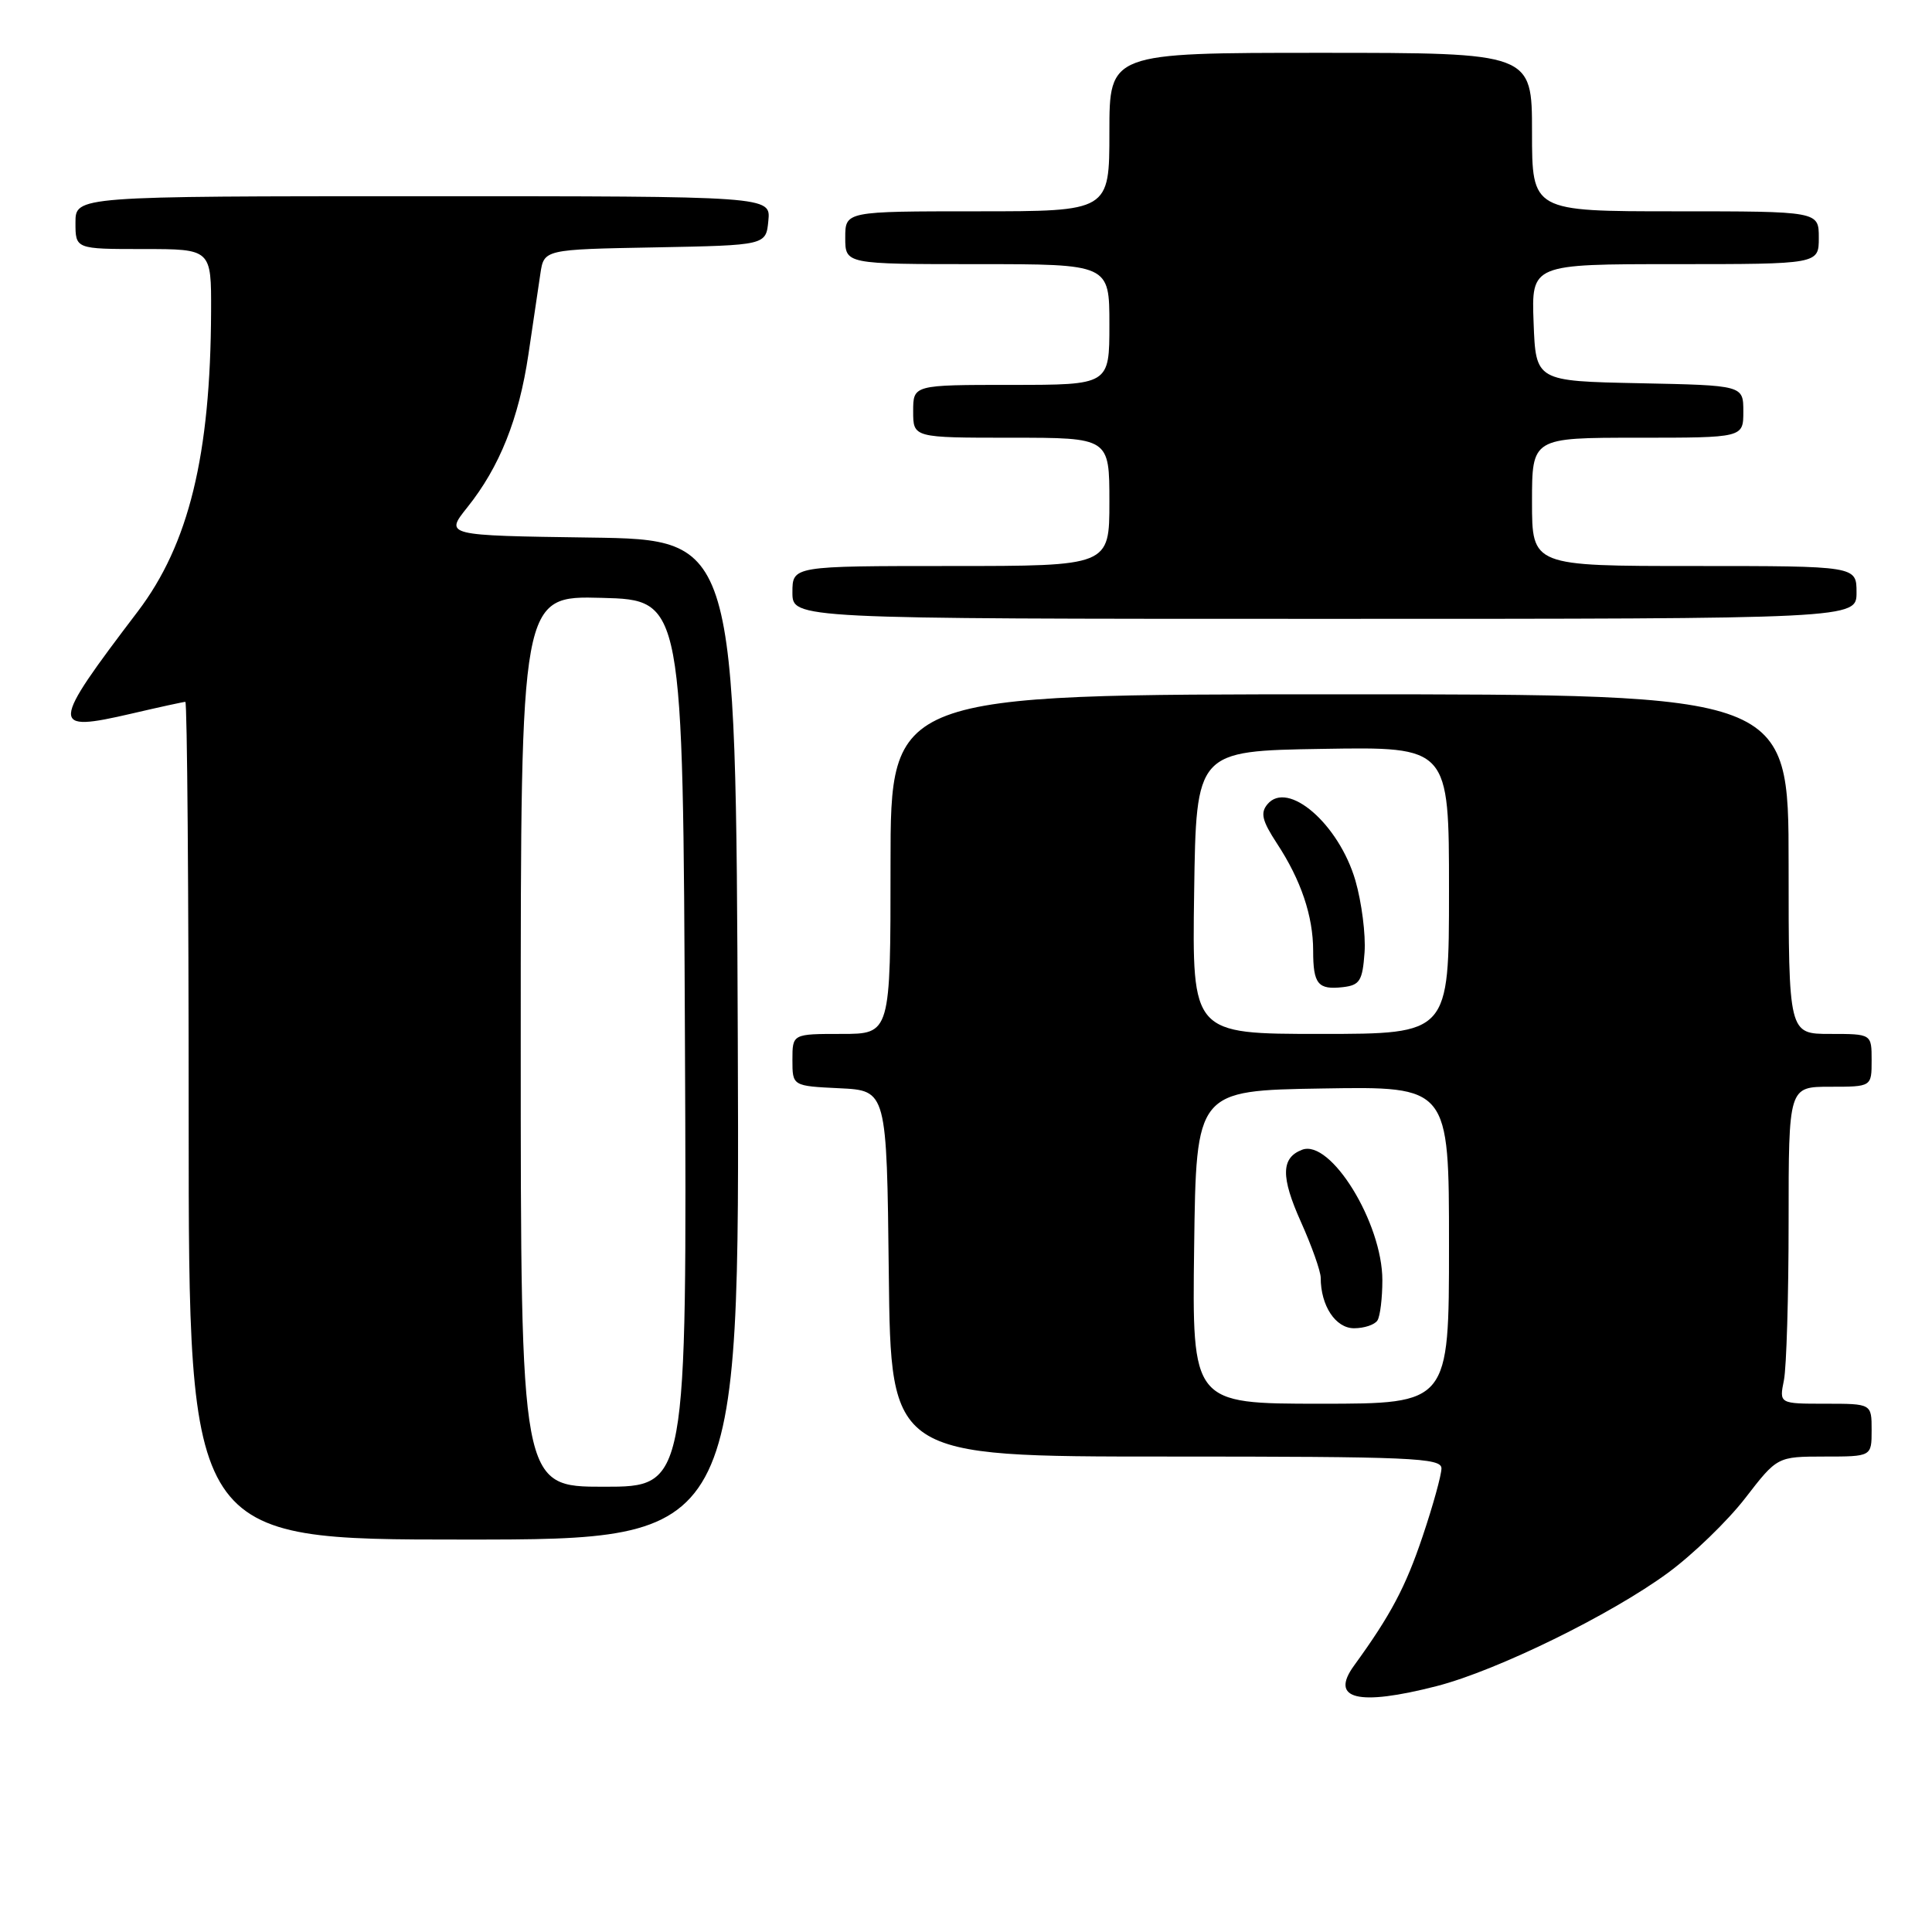<?xml version="1.0" encoding="UTF-8" standalone="no"?>
<!DOCTYPE svg PUBLIC "-//W3C//DTD SVG 1.1//EN" "http://www.w3.org/Graphics/SVG/1.1/DTD/svg11.dtd" >
<svg xmlns="http://www.w3.org/2000/svg" xmlns:xlink="http://www.w3.org/1999/xlink" version="1.1" viewBox="0 0 256 256">
 <g >
 <path fill="currentColor"
d=" M 190.36 223.42 C 198.34 221.37 213.47 213.96 221.04 208.39 C 224.33 205.97 228.93 201.52 231.26 198.50 C 235.50 193.01 235.50 193.01 241.75 193.00 C 248.00 193.00 248.00 193.00 248.00 189.50 C 248.00 186.00 248.00 186.00 241.88 186.00 C 235.75 186.00 235.75 186.00 236.38 182.88 C 236.72 181.16 237.00 171.71 237.00 161.88 C 237.00 144.00 237.00 144.00 242.50 144.00 C 248.00 144.00 248.00 144.00 248.00 140.50 C 248.00 137.00 248.00 137.00 242.50 137.00 C 237.00 137.00 237.00 137.00 237.00 114.50 C 237.00 92.00 237.00 92.00 177.50 92.00 C 118.00 92.00 118.00 92.00 118.00 114.50 C 118.00 137.00 118.00 137.00 111.50 137.00 C 105.00 137.00 105.00 137.00 105.00 140.45 C 105.00 143.90 105.00 143.90 111.25 144.20 C 117.50 144.50 117.50 144.50 117.77 168.75 C 118.04 193.00 118.04 193.00 154.52 193.00 C 187.04 193.00 191.00 193.17 191.00 194.57 C 191.00 195.44 189.88 199.50 188.50 203.59 C 186.24 210.31 184.27 214.02 179.42 220.70 C 176.17 225.17 179.92 226.10 190.36 223.42 Z  M 97.76 137.75 C 97.50 71.50 97.50 71.50 78.22 71.23 C 58.94 70.96 58.94 70.96 61.92 67.23 C 66.20 61.88 68.75 55.50 70.02 46.95 C 70.63 42.85 71.34 38.05 71.60 36.28 C 72.08 33.05 72.08 33.05 86.79 32.78 C 101.50 32.50 101.50 32.50 101.81 29.25 C 102.13 26.00 102.13 26.00 56.06 26.00 C 10.00 26.00 10.00 26.00 10.00 29.50 C 10.00 33.00 10.00 33.00 19.00 33.00 C 28.00 33.00 28.00 33.00 27.97 41.25 C 27.90 60.34 25.02 72.12 18.26 81.02 C 6.62 96.33 6.58 97.07 17.42 94.56 C 21.11 93.70 24.32 93.00 24.56 93.00 C 24.80 93.00 25.00 117.97 25.00 148.50 C 25.00 204.00 25.00 204.00 61.51 204.00 C 98.01 204.00 98.01 204.00 97.76 137.75 Z  M 246.00 78.50 C 246.00 75.00 246.00 75.00 224.50 75.00 C 203.00 75.00 203.00 75.00 203.00 66.50 C 203.00 58.00 203.00 58.00 217.00 58.00 C 231.00 58.00 231.00 58.00 231.00 54.53 C 231.00 51.06 231.00 51.06 217.25 50.78 C 203.50 50.50 203.50 50.50 203.21 42.75 C 202.92 35.00 202.92 35.00 221.96 35.00 C 241.00 35.00 241.00 35.00 241.00 31.50 C 241.00 28.00 241.00 28.00 222.00 28.00 C 203.00 28.00 203.00 28.00 203.00 17.50 C 203.00 7.00 203.00 7.00 175.00 7.00 C 147.00 7.00 147.00 7.00 147.00 17.50 C 147.00 28.00 147.00 28.00 129.50 28.00 C 112.00 28.00 112.00 28.00 112.00 31.50 C 112.00 35.00 112.00 35.00 129.50 35.00 C 147.00 35.00 147.00 35.00 147.00 43.00 C 147.00 51.00 147.00 51.00 134.00 51.00 C 121.00 51.00 121.00 51.00 121.00 54.50 C 121.00 58.00 121.00 58.00 134.00 58.00 C 147.00 58.00 147.00 58.00 147.00 66.50 C 147.00 75.00 147.00 75.00 126.00 75.00 C 105.00 75.00 105.00 75.00 105.00 78.50 C 105.00 82.00 105.00 82.00 175.50 82.00 C 246.00 82.00 246.00 82.00 246.00 78.50 Z  M 158.23 165.25 C 158.50 144.50 158.50 144.50 175.25 144.23 C 192.00 143.95 192.00 143.95 192.00 164.98 C 192.00 186.00 192.00 186.00 174.98 186.00 C 157.96 186.00 157.96 186.00 158.23 165.25 Z  M 182.52 174.96 C 182.88 174.39 183.17 171.99 183.17 169.63 C 183.17 162.04 176.31 150.90 172.53 152.35 C 169.74 153.42 169.70 155.94 172.38 161.91 C 173.82 165.12 175.00 168.45 175.00 169.31 C 175.00 173.02 176.97 176.00 179.42 176.00 C 180.77 176.00 182.17 175.53 182.52 174.96 Z  M 158.23 118.25 C 158.50 99.50 158.50 99.50 175.25 99.23 C 192.00 98.95 192.00 98.95 192.00 117.98 C 192.00 137.00 192.00 137.00 174.98 137.00 C 157.96 137.00 157.96 137.00 158.23 118.25 Z  M 180.81 126.21 C 180.98 123.85 180.43 119.56 179.60 116.68 C 177.42 109.20 170.64 103.32 167.94 106.57 C 166.98 107.72 167.24 108.76 169.20 111.76 C 172.39 116.61 174.00 121.39 174.00 125.98 C 174.00 130.41 174.64 131.18 177.96 130.80 C 180.18 130.54 180.54 129.96 180.81 126.21 Z  M 69.00 137.97 C 69.00 78.93 69.00 78.93 79.75 79.22 C 90.50 79.50 90.50 79.50 90.76 138.25 C 91.02 197.00 91.02 197.00 80.01 197.00 C 69.00 197.00 69.00 197.00 69.00 137.97 Z "/>
</g>
</svg>